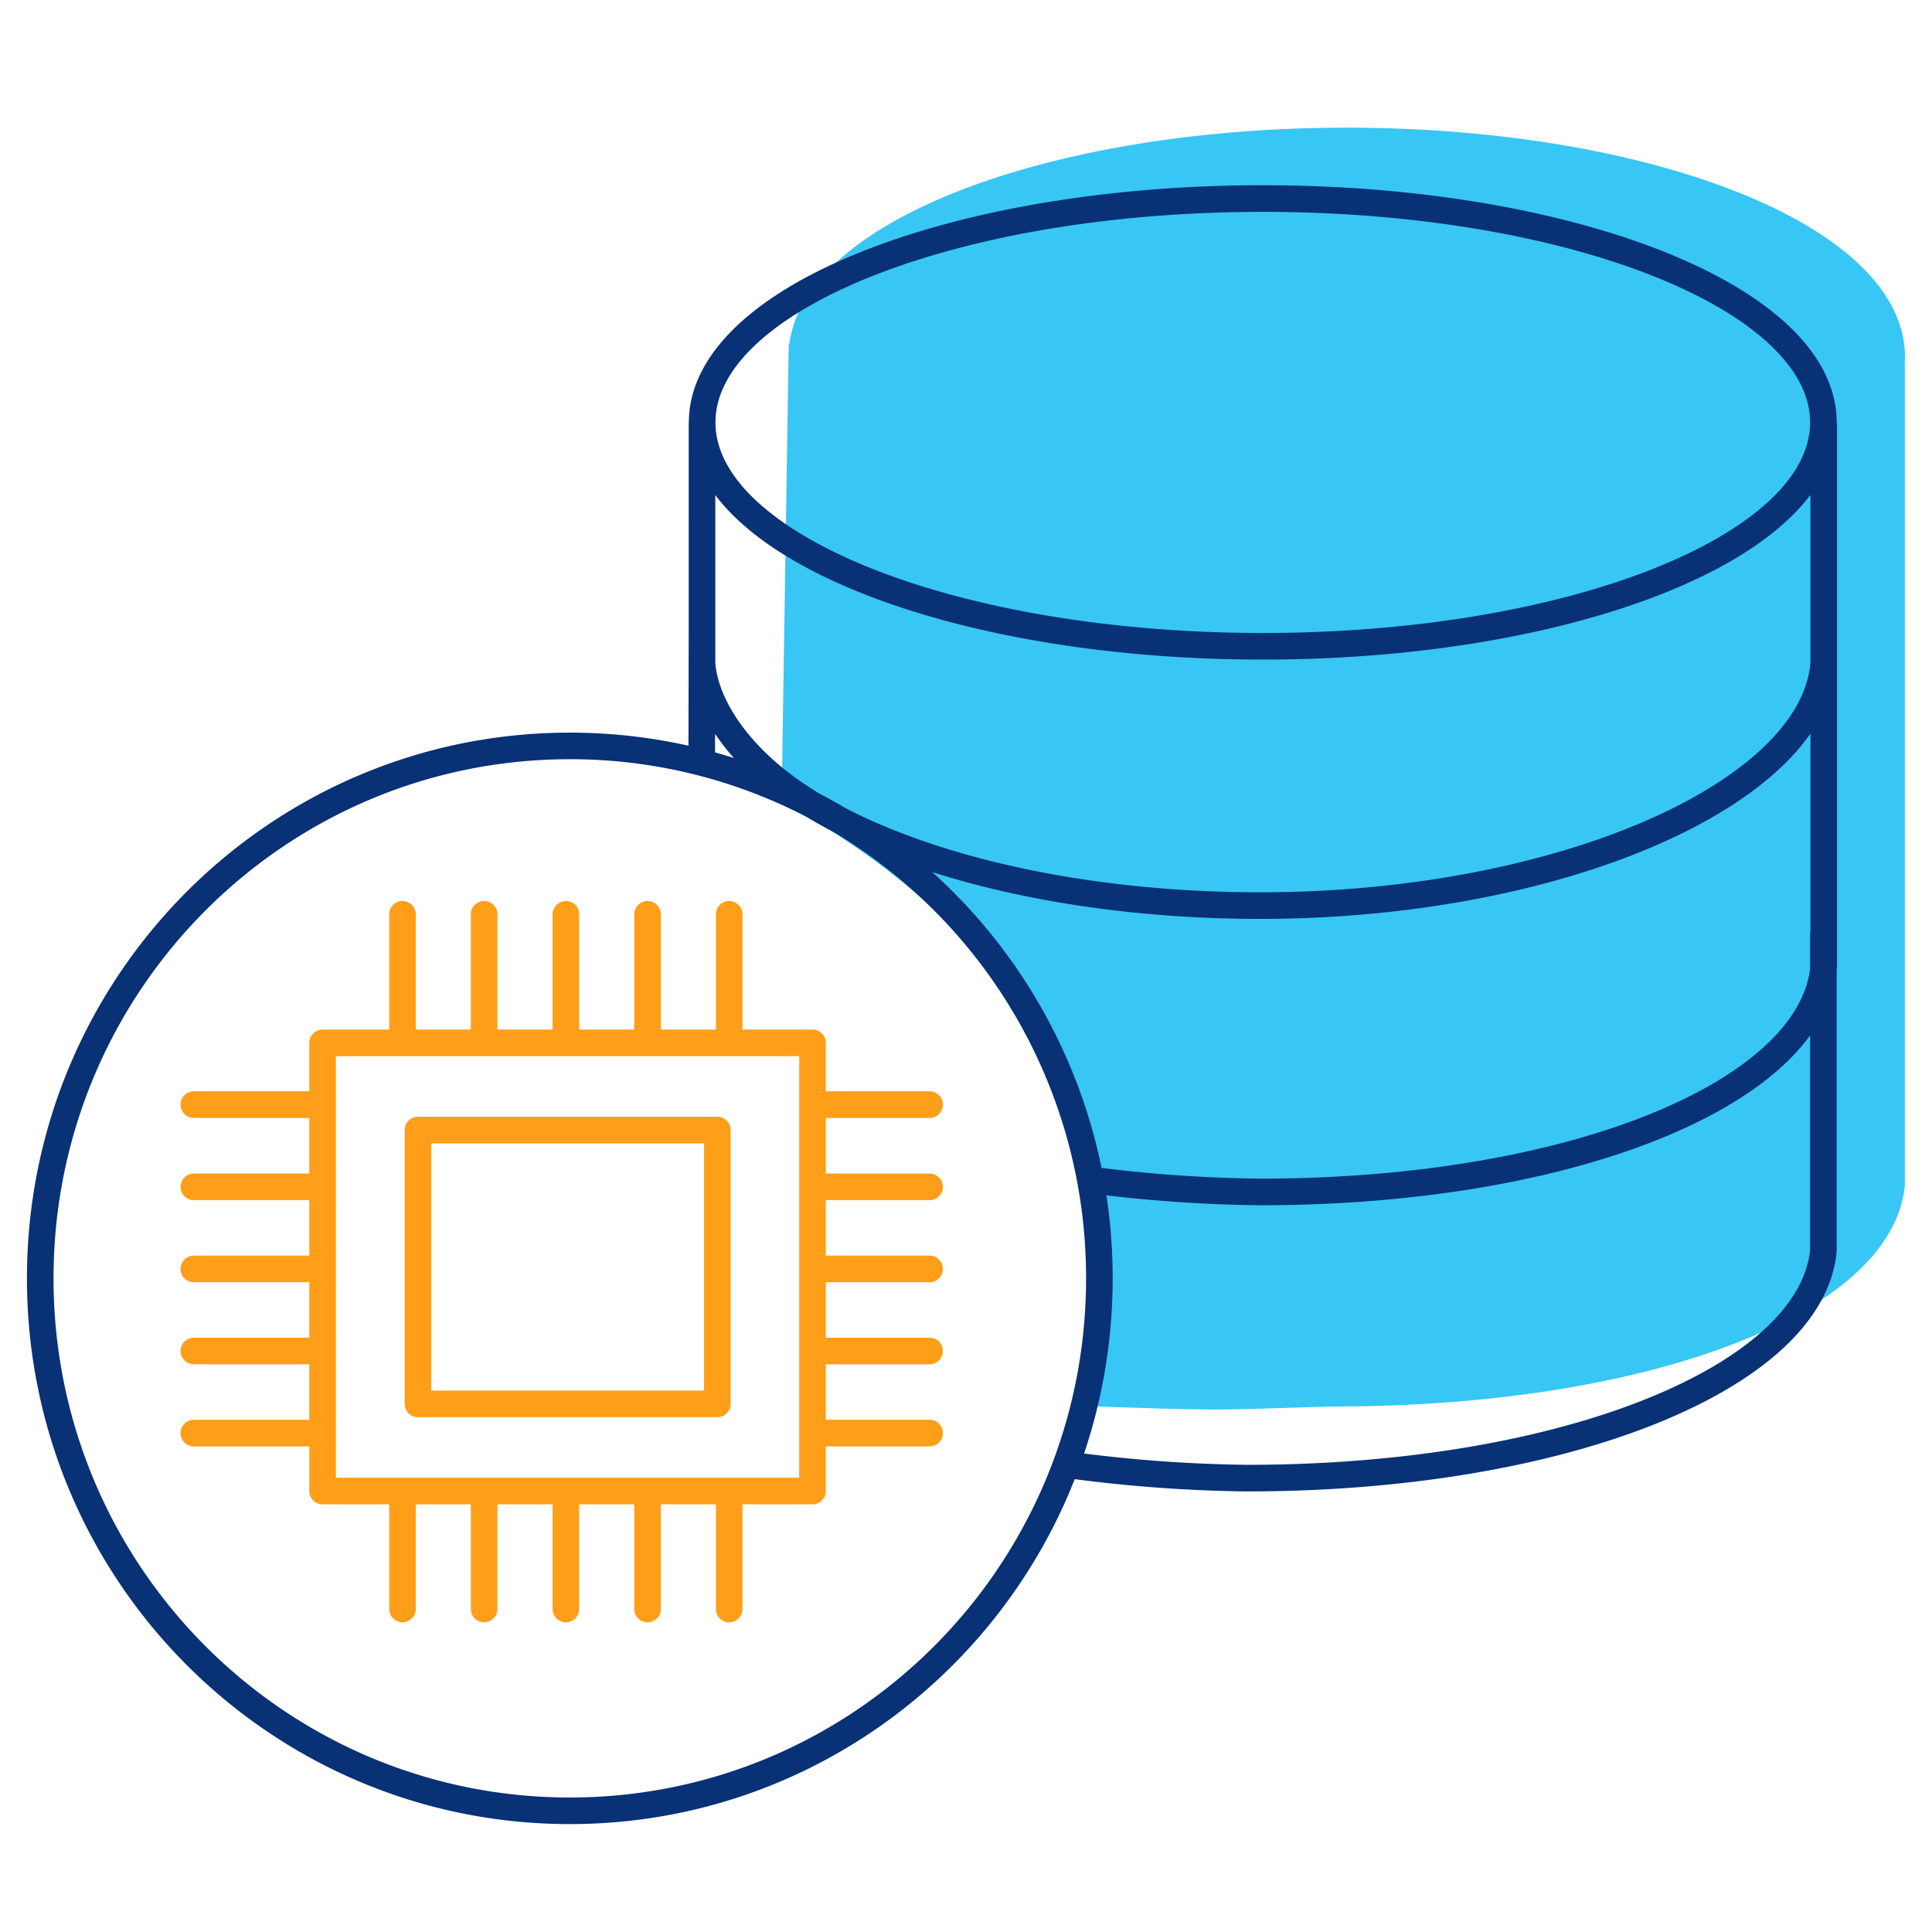<svg id="icon-platform-edge-compute" viewBox="0 0 96 96" xmlns="http://www.w3.org/2000/svg">
  <path fill-rule="evenodd" d="M66.918 6.344c-7.54 0-14.396 1.21-19.391 3.19-2.496.99-4.56 2.183-6.01 3.543-1.264 1.184-2.097 2.528-2.292 3.992h-.034l-.008.51a4.916 4.916 0 0 0-.003.154v.001l-.343 22.169.37.184.004.002.017.009.071.037a29.683 29.683 0 0 1 1.318.742c.874.52 2.072 1.288 3.36 2.27 2.593 1.975 5.486 4.766 6.92 8.112l.033.077.052.067c1.632 2.099 2.493 5.5 2.865 8.97.37 3.444.246 6.826.002 8.777l-.09.714.72.023c5.629.186 5.806.18 8.882.086.758-.024 1.692-.052 2.927-.085 7.89-.001 14.753-1.16 19.742-3.065 2.494-.953 4.548-2.103 6.027-3.413 1.478-1.31 2.422-2.817 2.589-4.471l.003-.033V18.005c.005-.09.007-.18.007-.271 0-1.723-.883-3.296-2.335-4.657-1.451-1.36-3.515-2.554-6.011-3.543-4.996-1.98-11.852-3.19-19.392-3.19Z" class="-path--shadow" fill="#38C6F4"/>
  <path fill-rule="evenodd" d="M37.533 17.14c-1.328 1.253-1.982 2.554-1.982 3.85 0 1.295.654 2.596 1.982 3.85 1.328 1.253 3.287 2.414 5.761 3.402 4.946 1.974 11.823 3.21 19.453 3.21 7.63 0 14.507-1.236 19.453-3.21 2.474-.988 4.432-2.149 5.761-3.403 1.327-1.253 1.982-2.554 1.982-3.85 0-1.295-.655-2.596-1.982-3.849-1.329-1.254-3.287-2.414-5.761-3.402-4.946-1.975-11.823-3.211-19.453-3.211-7.63 0-14.507 1.236-19.453 3.21-2.474.989-4.433 2.149-5.761 3.403Zm5.271-4.63c5.137-2.051 12.188-3.305 19.943-3.305 7.755 0 14.806 1.254 19.943 3.305 2.566 1.025 4.688 2.262 6.178 3.67 1.492 1.408 2.396 3.033 2.397 4.81h.014v27.093l-.003.031-.005.055-.007.059v13.946l-.002.03c-.168 1.776-1.153 3.405-2.702 4.829-1.55 1.423-3.7 2.678-6.3 3.72-5.2 2.083-12.304 3.355-20.31 3.355h-.008a72.199 72.199 0 0 1-8.539-.61c-3.953 10.038-13.694 17.14-25.09 17.14-14.9 0-26.974-12.144-26.974-27.117s12.074-27.117 26.975-27.117c2.025 0 3.998.225 5.896.65l.012-5.7V20.99h.007c0-1.777.905-3.402 2.397-4.81 1.49-1.408 3.612-2.645 6.178-3.67ZM35.53 37.386c.314.087.626.18.936.279a11.265 11.265 0 0 1-.934-1.198l-.002.919Zm4.977 1.94-.008-.004.012-.02c-2.886-1.762-4.772-4.221-4.967-6.337v-8.363c.312.415.675.814 1.082 1.198 1.49 1.407 3.612 2.644 6.178 3.669 5.137 2.051 12.188 3.305 19.943 3.305 7.755 0 14.806-1.254 19.943-3.305 2.566-1.025 4.688-2.262 6.178-3.67.41-.386.775-.789 1.09-1.207v8.372c-.13 1.399-.912 2.809-2.324 4.16-1.42 1.358-3.439 2.618-5.93 3.694-4.982 2.15-11.751 3.52-19.086 3.52-8.287 0-15.662-1.638-20.577-4.165-.436-.259-.88-.507-1.33-.742l-.195-.119-.009.015Zm-.437 1.262c.42.254.862.5 1.323.738a25.81 25.81 0 0 1 12.573 22.195c0 14.25-11.488 25.796-25.652 25.796C14.149 89.317 2.66 77.77 2.66 63.52s11.488-25.795 25.652-25.795a25.43 25.43 0 0 1 11.757 2.862Zm6.252 2.744c4.608 1.47 10.241 2.327 16.296 2.327 7.484 0 14.435-1.395 19.61-3.628 2.585-1.116 4.753-2.453 6.32-3.952a11.05 11.05 0 0 0 1.41-1.622v9.863h-.015v1.828c-.168 1.298-.907 2.582-2.216 3.8-1.363 1.269-3.313 2.433-5.759 3.42-4.889 1.974-11.652 3.197-19.347 3.198a69.999 69.999 0 0 1-7.886-.532 27.123 27.123 0 0 0-8.413-14.702Zm8.655 16.062c.205 1.346.31 2.724.31 4.127 0 3.045-.499 5.972-1.42 8.704 2.684.341 5.383.529 8.087.561 7.88 0 14.808-1.255 19.815-3.26 2.504-1.004 4.501-2.184 5.897-3.466 1.385-1.273 2.142-2.61 2.277-3.95V51.449c-.372.51-.814 1-1.316 1.468-1.518 1.412-3.622 2.652-6.164 3.678-5.085 2.052-12.026 3.293-19.845 3.293h-.007a71.326 71.326 0 0 1-7.634-.493Z" class="-path--primary" fill="#083176"/>
  <path fill-rule="evenodd" d="M20 44.77a.66.66 0 0 1 .66.661v5.728h2.735v-5.727a.66.66 0 1 1 1.322 0v5.727h2.742v-5.727a.66.66 0 1 1 1.321 0v5.727h2.735v-5.727a.66.66 0 1 1 1.322 0v5.727h2.735v-5.727a.66.66 0 0 1 1.321 0v5.727h3.482a.66.66 0 0 1 .66.661v2.407h5.156a.66.66 0 1 1 0 1.322h-5.155v2.764h5.155a.66.66 0 1 1 0 1.321h-5.155v2.757h5.155a.66.66 0 1 1 0 1.322h-5.155v2.757h5.155a.66.66 0 1 1 0 1.321h-5.155v2.757h5.155a.66.66 0 0 1 0 1.322h-5.155v2.22a.66.66 0 0 1-.66.66h-3.483v5.2a.66.66 0 1 1-1.321 0v-5.2h-2.735v5.2a.66.66 0 1 1-1.322 0v-5.2H28.78v5.2a.66.66 0 1 1-1.321 0v-5.2h-2.742v5.2a.66.66 0 1 1-1.322 0v-5.2H20.66v5.2a.66.66 0 1 1-1.321 0v-5.2h-3.31a.66.66 0 0 1-.66-.66v-2.22H9.631a.66.66 0 1 1 0-1.322h5.736v-2.757H9.632a.66.66 0 0 1 0-1.321h5.736v-2.757H9.632a.66.66 0 1 1 0-1.322h5.736v-2.757H9.632a.66.66 0 1 1 0-1.321h5.736v-2.764H9.632a.66.66 0 1 1 0-1.322h5.736V51.82a.66.66 0 0 1 .661-.66h3.31v-5.728a.66.66 0 0 1 .66-.661Zm-3.31 28.658V52.481h23.024v20.947H16.69Zm4.078-17.938a.66.66 0 0 0-.661.661v13.607c0 .365.296.66.66.66h14.877a.66.66 0 0 0 .66-.66V56.151a.66.66 0 0 0-.66-.66H20.768Zm.66 13.607V56.813h13.555v12.285H21.428Z" class="-path--secondary" fill="#FF9E18"/>
</svg>
